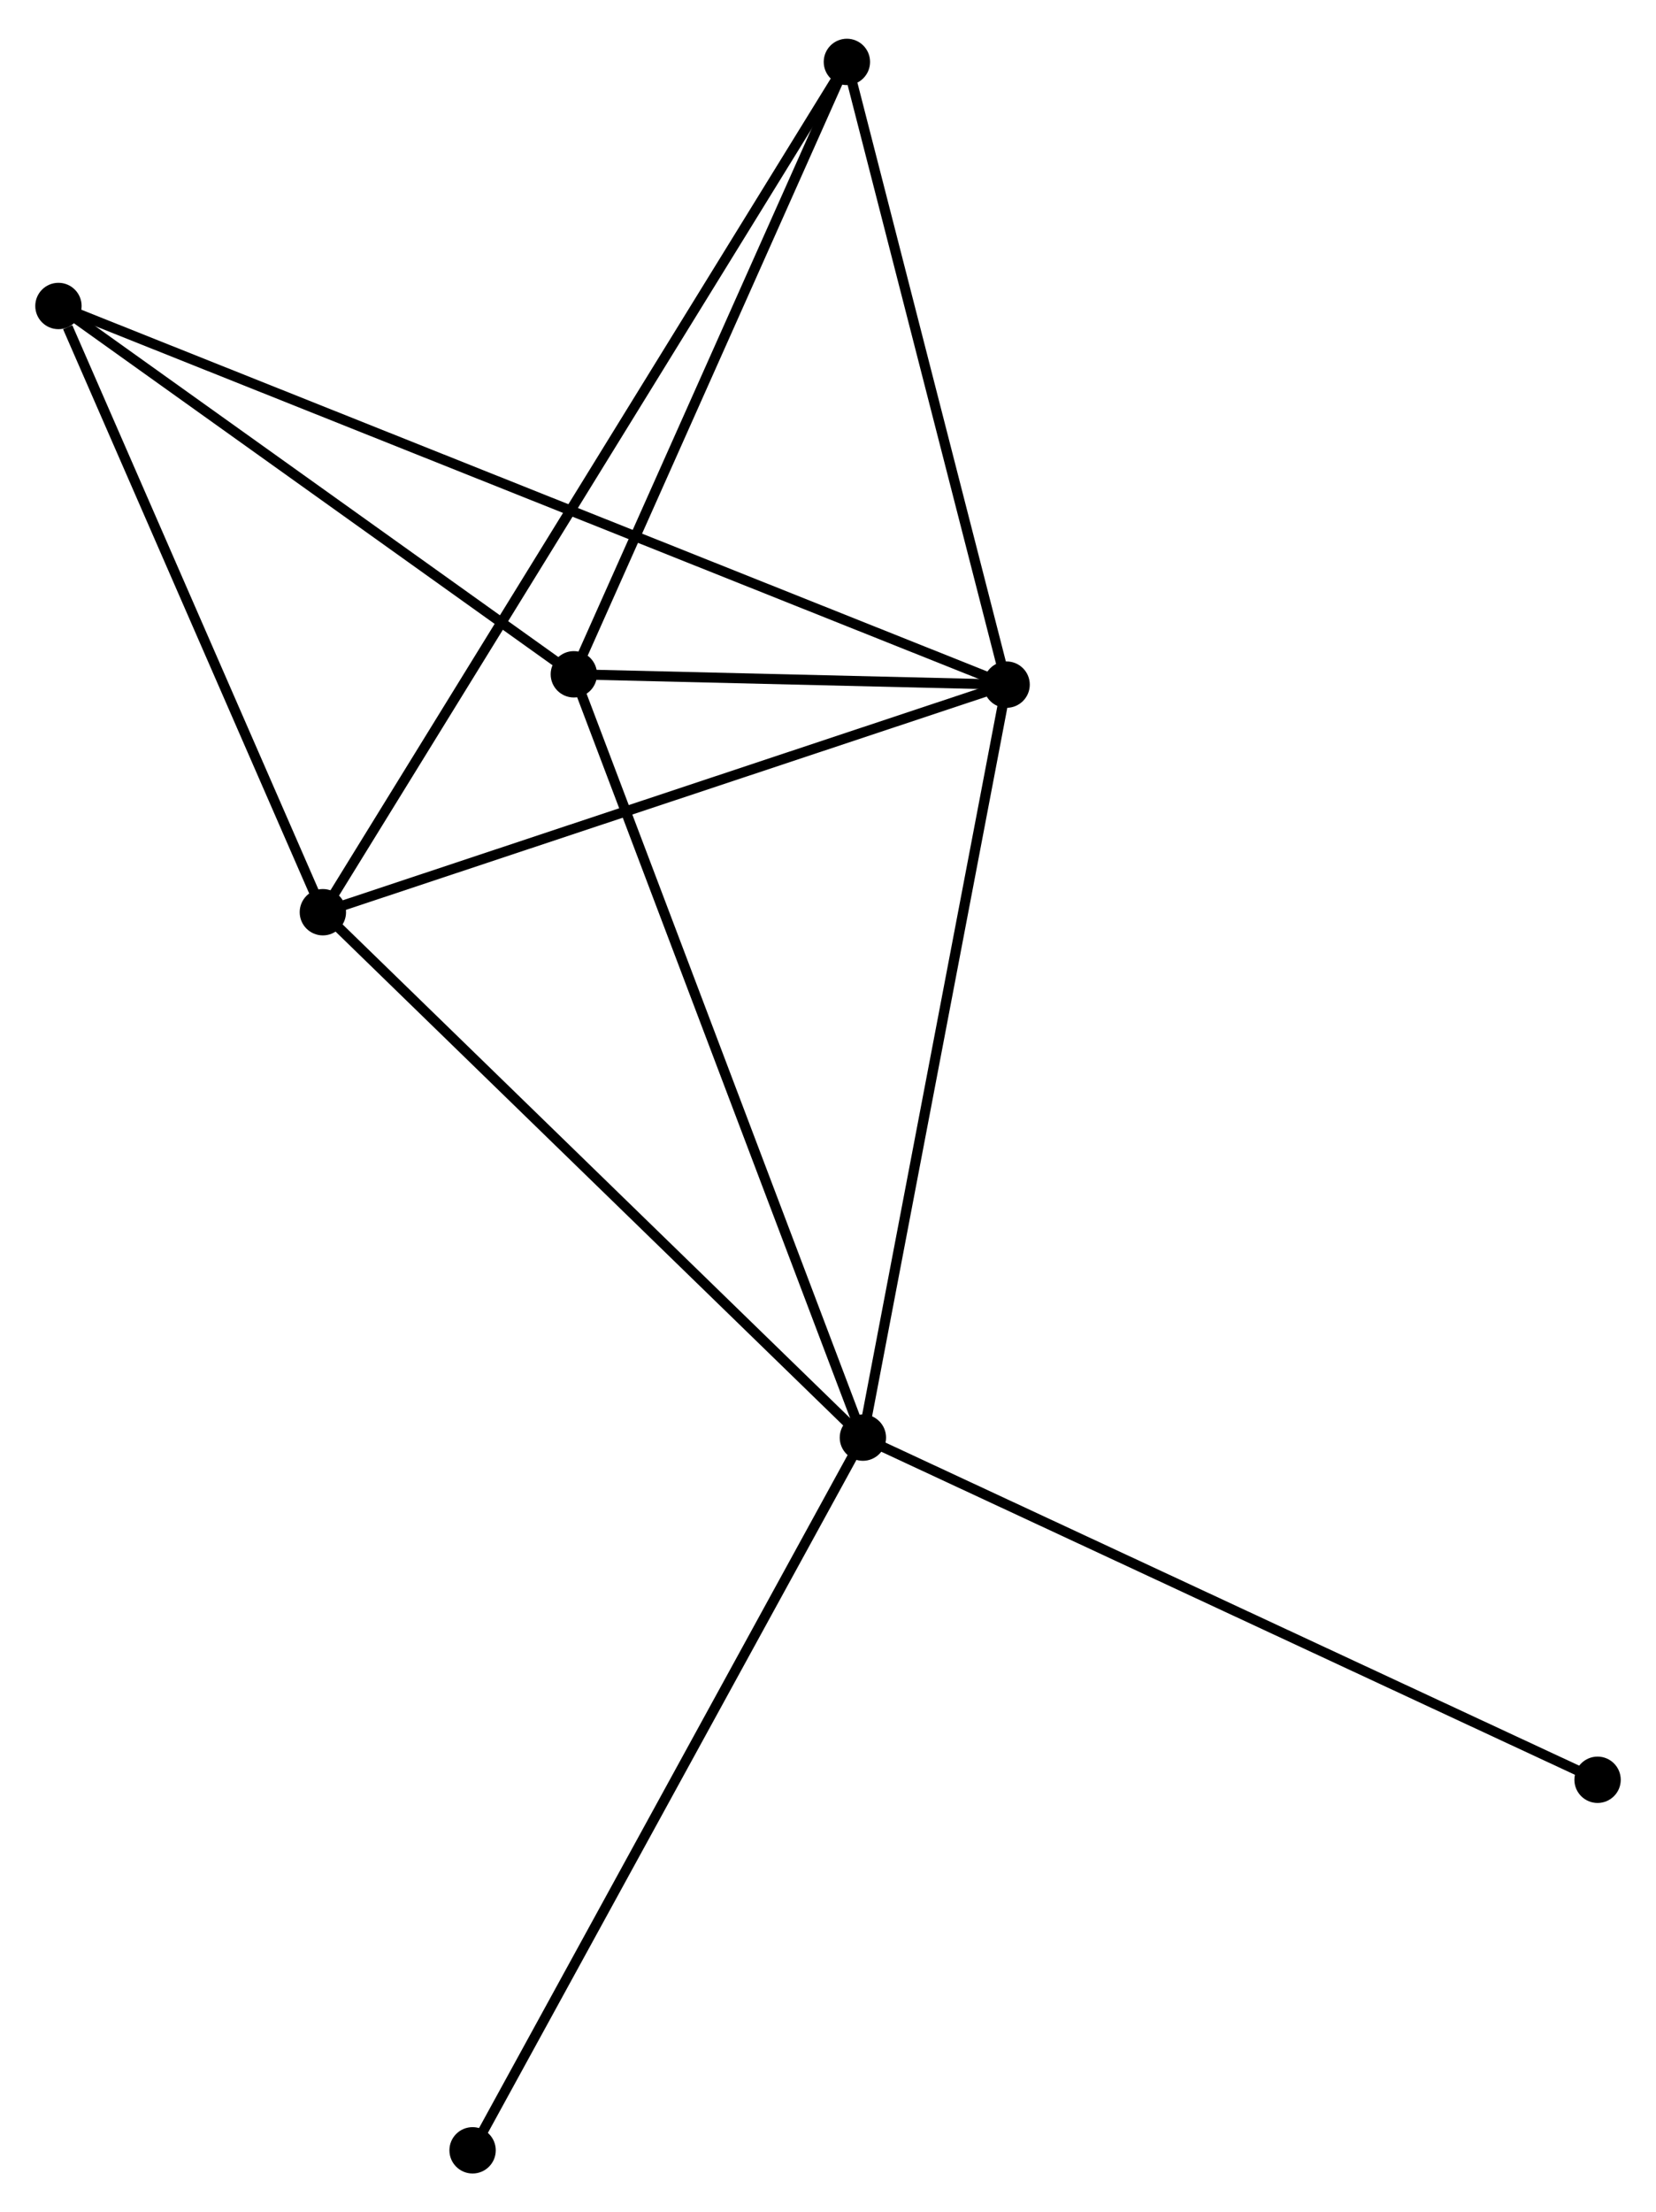 <?xml version="1.0" encoding="UTF-8" standalone="no"?>
<!DOCTYPE svg PUBLIC "-//W3C//DTD SVG 1.1//EN"
 "http://www.w3.org/Graphics/SVG/1.1/DTD/svg11.dtd">
<!-- Generated by graphviz version 2.36.0 (20140111.2315)
 -->
<!-- Title: %3 Pages: 1 -->
<svg width="164pt" height="219pt"
 viewBox="0.00 0.00 164.34 218.77" xmlns="http://www.w3.org/2000/svg" xmlns:xlink="http://www.w3.org/1999/xlink">
<g id="graph0" class="graph" transform="scale(1 1) rotate(0) translate(4 214.767)">
<title>%3</title>
<!-- 0 -->
<g id="node1" class="node"><title>0</title>
<ellipse fill="black" stroke="black" cx="95.894" cy="-147.195" rx="1.8" ry="1.8"/>
</g>
<!-- 1 -->
<g id="node2" class="node"><title>1</title>
<ellipse fill="black" stroke="black" cx="81.633" cy="-72.499" rx="1.8" ry="1.8"/>
</g>
<!-- 0&#45;&#45;1 -->
<g id="edge1" class="edge"><title>0&#45;&#45;1</title>
<path fill="none" stroke="black" d="M95.541,-145.348C93.568,-135.014 83.914,-84.446 81.974,-74.281"/>
</g>
<!-- 2 -->
<g id="node3" class="node"><title>2</title>
<ellipse fill="black" stroke="black" cx="28.041" cy="-124.618" rx="1.8" ry="1.8"/>
</g>
<!-- 0&#45;&#45;2 -->
<g id="edge2" class="edge"><title>0&#45;&#45;2</title>
<path fill="none" stroke="black" d="M93.936,-146.543C84.028,-143.247 39.499,-128.431 29.878,-125.229"/>
</g>
<!-- 3 -->
<g id="node4" class="node"><title>3</title>
<ellipse fill="black" stroke="black" cx="52.948" cy="-148.219" rx="1.8" ry="1.8"/>
</g>
<!-- 0&#45;&#45;3 -->
<g id="edge3" class="edge"><title>0&#45;&#45;3</title>
<path fill="none" stroke="black" d="M94.048,-147.239C87.113,-147.404 62.621,-147.988 55.137,-148.167"/>
</g>
<!-- 4 -->
<g id="node5" class="node"><title>4</title>
<ellipse fill="black" stroke="black" cx="80.045" cy="-208.967" rx="1.8" ry="1.8"/>
</g>
<!-- 0&#45;&#45;4 -->
<g id="edge4" class="edge"><title>0&#45;&#45;4</title>
<path fill="none" stroke="black" d="M95.436,-148.977C93.163,-157.839 83.084,-197.123 80.6,-206.805"/>
</g>
<!-- 5 -->
<g id="node6" class="node"><title>5</title>
<ellipse fill="black" stroke="black" cx="1.8" cy="-184.755" rx="1.8" ry="1.8"/>
</g>
<!-- 0&#45;&#45;5 -->
<g id="edge5" class="edge"><title>0&#45;&#45;5</title>
<path fill="none" stroke="black" d="M93.928,-147.979C81.683,-152.867 15.968,-179.099 3.754,-183.975"/>
</g>
<!-- 1&#45;&#45;2 -->
<g id="edge6" class="edge"><title>1&#45;&#45;2</title>
<path fill="none" stroke="black" d="M80.309,-73.787C72.959,-80.935 37.241,-115.67 29.516,-123.183"/>
</g>
<!-- 1&#45;&#45;3 -->
<g id="edge7" class="edge"><title>1&#45;&#45;3</title>
<path fill="none" stroke="black" d="M80.924,-74.371C76.956,-84.847 57.536,-136.108 53.632,-146.413"/>
</g>
<!-- 6 -->
<g id="node7" class="node"><title>6</title>
<ellipse fill="black" stroke="black" cx="42.899" cy="-1.8" rx="1.8" ry="1.8"/>
</g>
<!-- 1&#45;&#45;6 -->
<g id="edge8" class="edge"><title>1&#45;&#45;6</title>
<path fill="none" stroke="black" d="M80.676,-70.751C75.317,-60.97 49.094,-13.108 43.823,-3.487"/>
</g>
<!-- 7 -->
<g id="node8" class="node"><title>7</title>
<ellipse fill="black" stroke="black" cx="154.542" cy="-38.557" rx="1.8" ry="1.8"/>
</g>
<!-- 1&#45;&#45;7 -->
<g id="edge9" class="edge"><title>1&#45;&#45;7</title>
<path fill="none" stroke="black" d="M83.436,-71.66C93.523,-66.964 142.881,-43.986 152.803,-39.367"/>
</g>
<!-- 2&#45;&#45;4 -->
<g id="edge10" class="edge"><title>2&#45;&#45;4</title>
<path fill="none" stroke="black" d="M29.127,-126.38C35.895,-137.357 72.214,-196.266 78.965,-207.215"/>
</g>
<!-- 2&#45;&#45;5 -->
<g id="edge11" class="edge"><title>2&#45;&#45;5</title>
<path fill="none" stroke="black" d="M27.284,-126.353C23.519,-134.98 6.832,-173.224 2.719,-182.65"/>
</g>
<!-- 3&#45;&#45;4 -->
<g id="edge12" class="edge"><title>3&#45;&#45;4</title>
<path fill="none" stroke="black" d="M53.73,-149.972C57.687,-158.843 75.469,-198.708 79.311,-207.323"/>
</g>
<!-- 3&#45;&#45;5 -->
<g id="edge13" class="edge"><title>3&#45;&#45;5</title>
<path fill="none" stroke="black" d="M51.246,-149.435C43.481,-154.982 11.448,-177.864 3.561,-183.497"/>
</g>
</g>
</svg>

